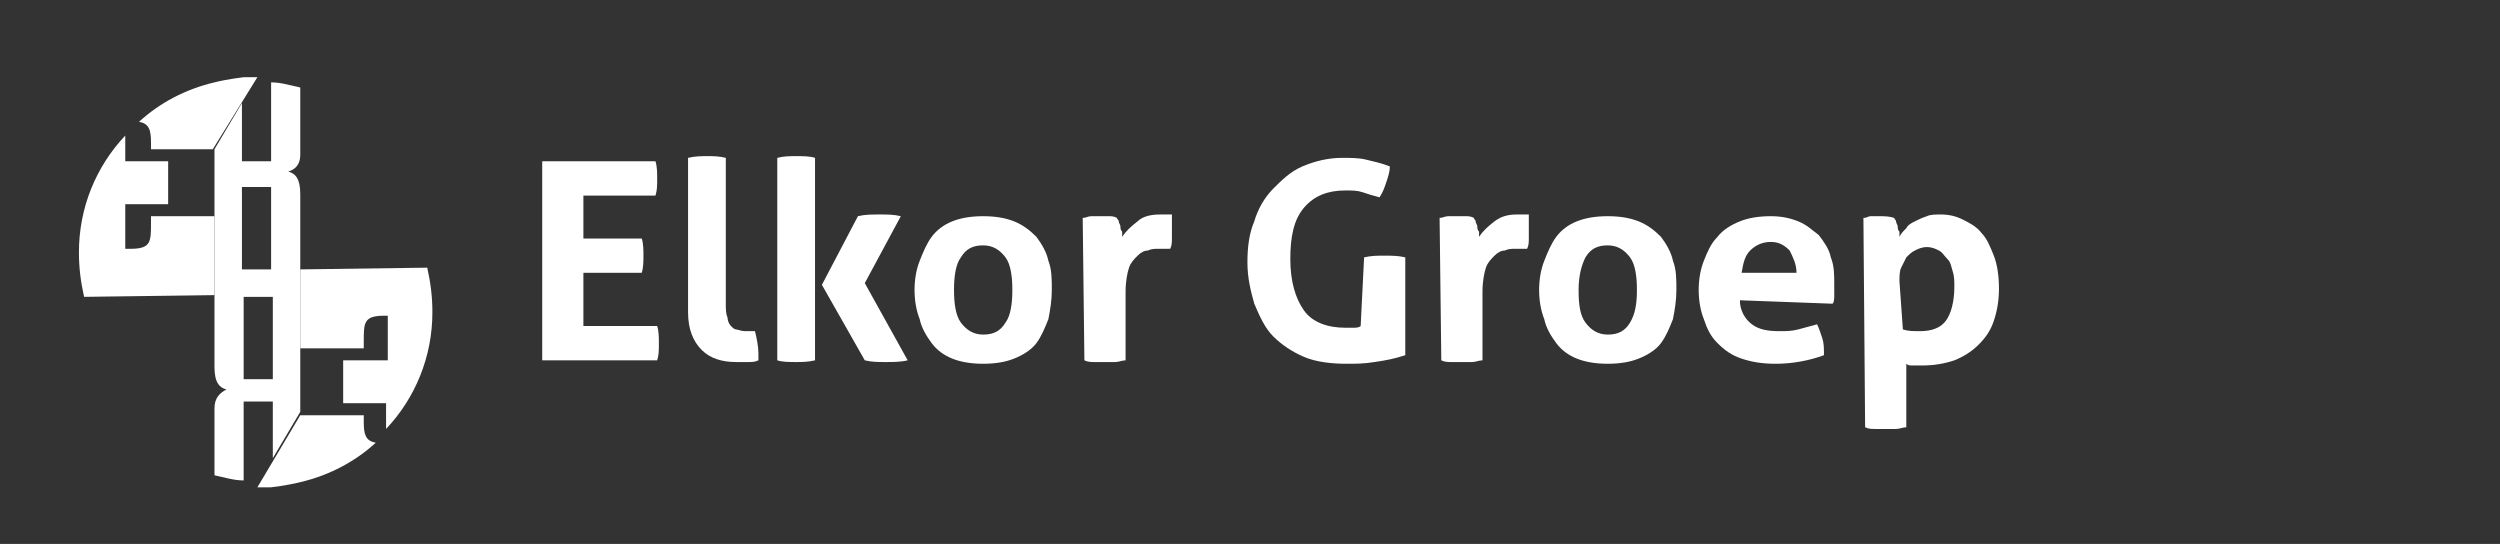 <?xml version="1.0" encoding="utf-8"?>
<!-- Generator: Adobe Illustrator 24.0.2, SVG Export Plug-In . SVG Version: 6.00 Build 0)  -->
<svg version="1.1" id="Stripelight-logo" xmlns="http://www.w3.org/2000/svg" xmlns:xlink="http://www.w3.org/1999/xlink" x="0px"
	 y="0px" viewBox="0 0 145.7 31.7" style="enable-background:new 0 0 145.7 31.7;" xml:space="preserve">
<rect x="0" y="0" width="145.7" height="31.7" fill="#333333" stroke="none"/>
<style type="text/css">
	.st0{fill:#FFFFFF;}
</style>
<g>
	<g>
		<path class="st0" d="M17.5,24.2h3.7l0,0.4c0,0.7,0.1,1.1,0.7,1.2c-1.2,1.1-2.7,1.9-4.4,2.3c-0.8,0.2-1.7,0.3-1.7,0.3
			c-0.2,0-0.5,0-0.7,0c0,0-0.1,0-0.1,0L17.5,24.2z"/>
		<path class="st0" d="M17.5,15.7L17.5,15.7v4.6h3.7v-0.4c0-1.1,0-1.5,1.2-1.5h0.2V21H20v2.5h2.5v1.5c1.7-1.8,2.7-4.2,2.7-6.8
			c0-0.9-0.1-1.7-0.3-2.6L17.5,15.7L17.5,15.7z"/>
		<path class="st0" d="M17.5,9V5.1c-0.5-0.1-1.1-0.3-1.7-0.3v4.6h-1.7V6l-1.6,2.7h0v3.9h0v4.4c0,0,0,0.1,0,0.1v4.3
			c0,0.9,0.3,1.2,0.7,1.3c-0.4,0.2-0.7,0.5-0.7,1.1v3.9c0.5,0.1,1.1,0.3,1.7,0.3v-4.6h1.7v3.3l1.6-2.7h0v-3.9h0v-4.4
			c0,0,0-0.1,0-0.1v-4.3c0-0.9-0.3-1.2-0.7-1.3C17.1,9.9,17.5,9.7,17.5,9z M15.8,10.9v4.8h-1.7c0,0,0,0,0,0v-4.8H15.8z M14.2,22.1
			v-4.8h1.6c0,0,0,0,0.1,0v4.8H14.2z"/>
		<path class="st0" d="M12.4,8.7H8.8l0-0.4c0-0.7-0.1-1.1-0.7-1.2c1.2-1.1,2.7-1.9,4.4-2.3c0.8-0.2,1.7-0.3,1.7-0.3
			c0.2,0,0.5,0,0.7,0c0.1,0,0.1,0,0.1,0L12.4,8.7z"/>
		<path class="st0" d="M12.5,17.2L12.5,17.2v-4.6H8.8V13c0,1.1,0,1.5-1.2,1.5H7.3v-2.6h2.5V9.4H7.3V7.9c-1.7,1.8-2.7,4.2-2.7,6.8
			c0,0.9,0.1,1.7,0.3,2.6L12.5,17.2L12.5,17.2z"/>
	</g>
	<path class="st0" d="M31.6,9.4h6.6c0.1,0.3,0.1,0.7,0.1,1c0,0.4,0,0.7-0.1,1H34v2.5h3.4c0.1,0.3,0.1,0.7,0.1,1c0,0.3,0,0.7-0.1,1
		H34V19h4.3c0.1,0.3,0.1,0.7,0.1,1c0,0.4,0,0.7-0.1,1h-6.7L31.6,9.4L31.6,9.4z"/>
	<path class="st0" d="M40.1,9.2c0.4-0.1,0.8-0.1,1.1-0.1c0.4,0,0.7,0,1.1,0.1v8.5c0,0.3,0,0.6,0.1,0.8c0,0.2,0.1,0.4,0.2,0.5
		s0.2,0.2,0.3,0.2c0.1,0,0.3,0.1,0.5,0.1c0.1,0,0.2,0,0.3,0c0.1,0,0.2,0,0.3,0c0.1,0.4,0.2,0.9,0.2,1.3c0,0.1,0,0.2,0,0.2
		c0,0.1,0,0.1,0,0.2c-0.2,0.1-0.4,0.1-0.6,0.1c-0.2,0-0.5,0-0.7,0c-0.8,0-1.5-0.2-2-0.7c-0.5-0.5-0.8-1.2-0.8-2.2L40.1,9.2L40.1,9.2
		z"/>
	<path class="st0" d="M45.3,9.2c0.4-0.1,0.7-0.1,1.1-0.1c0.4,0,0.8,0,1.1,0.1V21c-0.4,0.1-0.8,0.1-1.1,0.1c-0.4,0-0.8,0-1.1-0.1V9.2
		z M47.9,16.6l2.1-4c0.4-0.1,0.8-0.1,1.3-0.1c0.4,0,0.8,0,1.2,0.1l-2.1,3.9l2.5,4.5c-0.4,0.1-0.9,0.1-1.3,0.1c-0.4,0-0.8,0-1.2-0.1
		L47.9,16.6z"/>
	<path class="st0" d="M57.3,21.2c-0.7,0-1.3-0.1-1.8-0.3c-0.5-0.2-0.9-0.5-1.2-0.9c-0.3-0.4-0.6-0.9-0.7-1.4
		c-0.2-0.5-0.3-1.1-0.3-1.7c0-0.6,0.1-1.2,0.3-1.7c0.2-0.5,0.4-1,0.7-1.4c0.3-0.4,0.7-0.7,1.2-0.9c0.5-0.2,1.1-0.3,1.8-0.3
		c0.7,0,1.3,0.1,1.8,0.3c0.5,0.2,0.9,0.5,1.3,0.9c0.3,0.4,0.6,0.9,0.7,1.4c0.2,0.5,0.2,1.1,0.2,1.7c0,0.6-0.1,1.2-0.2,1.7
		c-0.2,0.5-0.4,1-0.7,1.4c-0.3,0.4-0.8,0.7-1.3,0.9C58.6,21.1,58,21.2,57.3,21.2z M57.3,19.5c0.6,0,1-0.2,1.3-0.7
		c0.3-0.4,0.4-1.1,0.4-1.9s-0.1-1.5-0.4-1.9s-0.7-0.7-1.3-0.7c-0.6,0-1,0.2-1.3,0.7c-0.3,0.4-0.4,1.1-0.4,1.9s0.1,1.5,0.4,1.9
		S56.7,19.5,57.3,19.5z"/>
	<path class="st0" d="M63.1,12.7c0.2,0,0.3-0.1,0.5-0.1c0.1,0,0.3,0,0.5,0c0.2,0,0.3,0,0.5,0c0.2,0,0.3,0,0.5,0.1
		c0,0.1,0.1,0.1,0.1,0.2c0,0.1,0.1,0.2,0.1,0.3c0,0.1,0,0.2,0.1,0.3c0,0.1,0,0.2,0,0.3c0.2-0.3,0.5-0.6,0.9-0.9
		c0.3-0.3,0.8-0.4,1.3-0.4c0.1,0,0.2,0,0.4,0c0.1,0,0.2,0,0.3,0c0,0.1,0,0.2,0,0.4s0,0.3,0,0.4c0,0.2,0,0.4,0,0.6
		c0,0.2,0,0.4-0.1,0.6c-0.1,0-0.3,0-0.4,0c-0.1,0-0.2,0-0.3,0c-0.2,0-0.4,0-0.6,0.1c-0.2,0-0.4,0.1-0.6,0.3s-0.4,0.4-0.5,0.7
		c-0.1,0.3-0.2,0.8-0.2,1.4v4c-0.2,0-0.4,0.1-0.6,0.1s-0.4,0-0.6,0s-0.4,0-0.6,0c-0.2,0-0.4,0-0.6-0.1L63.1,12.7L63.1,12.7z"/>
	<path class="st0" d="M79.5,15c0.4-0.1,0.8-0.1,1.2-0.1c0.4,0,0.8,0,1.2,0.1v5.7c-0.6,0.2-1.1,0.3-1.8,0.4c-0.6,0.1-1.1,0.1-1.6,0.1
		c-0.9,0-1.8-0.1-2.5-0.4c-0.7-0.3-1.3-0.7-1.8-1.2c-0.5-0.5-0.8-1.2-1.1-1.9c-0.2-0.7-0.4-1.5-0.4-2.4s0.1-1.7,0.4-2.4
		c0.2-0.7,0.6-1.4,1.1-1.9c0.5-0.5,1-1,1.7-1.3c0.7-0.3,1.5-0.5,2.3-0.5c0.5,0,1,0,1.4,0.1c0.4,0.1,0.9,0.2,1.4,0.4
		c0,0.3-0.1,0.6-0.2,0.9s-0.2,0.6-0.4,0.9c-0.4-0.1-0.7-0.2-1-0.3c-0.3-0.1-0.6-0.1-1-0.1c-1,0-1.8,0.3-2.4,1
		c-0.6,0.7-0.8,1.7-0.8,3s0.3,2.3,0.8,3c0.5,0.7,1.4,1,2.4,1c0.2,0,0.3,0,0.5,0c0.1,0,0.3,0,0.4-0.1L79.5,15L79.5,15z"/>
	<path class="st0" d="M83.9,12.7c0.2,0,0.3-0.1,0.5-0.1c0.1,0,0.3,0,0.5,0c0.2,0,0.3,0,0.5,0c0.2,0,0.3,0,0.5,0.1
		c0,0.1,0.1,0.1,0.1,0.2c0,0.1,0.1,0.2,0.1,0.3c0,0.1,0,0.2,0.1,0.3c0,0.1,0,0.2,0,0.3c0.2-0.3,0.5-0.6,0.9-0.9s0.8-0.4,1.3-0.4
		c0.1,0,0.2,0,0.4,0c0.1,0,0.2,0,0.3,0c0,0.1,0,0.2,0,0.4s0,0.3,0,0.4c0,0.2,0,0.4,0,0.6c0,0.2,0,0.4-0.1,0.6c-0.1,0-0.3,0-0.4,0
		c-0.1,0-0.2,0-0.3,0c-0.2,0-0.4,0-0.6,0.1c-0.2,0-0.4,0.1-0.6,0.3c-0.2,0.2-0.4,0.4-0.5,0.7c-0.1,0.3-0.2,0.8-0.2,1.4v4
		c-0.2,0-0.4,0.1-0.6,0.1s-0.4,0-0.6,0c-0.2,0-0.4,0-0.6,0c-0.2,0-0.4,0-0.6-0.1L83.9,12.7L83.9,12.7z"/>
	<path class="st0" d="M93.7,21.2c-0.7,0-1.3-0.1-1.8-0.3S91,20.4,90.7,20c-0.3-0.4-0.6-0.9-0.7-1.4c-0.2-0.5-0.3-1.1-0.3-1.7
		c0-0.6,0.1-1.2,0.3-1.7c0.2-0.5,0.4-1,0.7-1.4c0.3-0.4,0.7-0.7,1.2-0.9c0.5-0.2,1.1-0.3,1.8-0.3c0.7,0,1.3,0.1,1.8,0.3
		c0.5,0.2,0.9,0.5,1.3,0.9c0.3,0.4,0.6,0.9,0.7,1.4c0.2,0.5,0.2,1.1,0.2,1.7c0,0.6-0.1,1.2-0.2,1.7c-0.2,0.5-0.4,1-0.7,1.4
		c-0.3,0.4-0.8,0.7-1.3,0.9C95,21.1,94.4,21.2,93.7,21.2z M93.7,19.5c0.6,0,1-0.2,1.3-0.7s0.4-1.1,0.4-1.9s-0.1-1.5-0.4-1.9
		s-0.7-0.7-1.3-0.7c-0.6,0-1,0.2-1.3,0.7C92.2,15.4,92,16,92,16.9s0.1,1.5,0.4,1.9C92.7,19.2,93.1,19.5,93.7,19.5z"/>
	<path class="st0" d="M101.4,17.5c0,0.6,0.3,1.1,0.7,1.4s0.9,0.4,1.6,0.4c0.4,0,0.7,0,1.1-0.1c0.4-0.1,0.7-0.2,1.1-0.3
		c0.1,0.2,0.2,0.5,0.3,0.8c0.1,0.3,0.1,0.6,0.1,1c-0.8,0.3-1.8,0.5-2.8,0.5c-0.8,0-1.4-0.1-2-0.3c-0.6-0.2-1-0.5-1.4-0.9
		c-0.4-0.4-0.6-0.8-0.8-1.4c-0.2-0.5-0.3-1.1-0.3-1.7c0-0.6,0.1-1.2,0.3-1.7c0.2-0.5,0.4-1,0.8-1.4c0.3-0.4,0.8-0.7,1.3-0.9
		c0.5-0.2,1.1-0.3,1.8-0.3c0.6,0,1.1,0.1,1.6,0.3c0.5,0.2,0.8,0.5,1.2,0.8c0.3,0.4,0.6,0.8,0.7,1.3c0.2,0.5,0.2,1,0.2,1.6
		c0,0.2,0,0.4,0,0.6c0,0.2,0,0.4-0.1,0.5L101.4,17.5L101.4,17.5z M104.7,15.9c0-0.5-0.2-0.9-0.4-1.3c-0.3-0.3-0.6-0.5-1.1-0.5
		c-0.5,0-0.9,0.2-1.2,0.5c-0.3,0.3-0.4,0.7-0.5,1.3L104.7,15.9L104.7,15.9z"/>
	<path class="st0" d="M108.6,12.7c0.2,0,0.3-0.1,0.4-0.1c0.1,0,0.3,0,0.5,0c0.3,0,0.6,0,0.9,0.1c0,0.1,0.1,0.1,0.1,0.2
		s0.1,0.2,0.1,0.3c0,0.1,0,0.2,0.1,0.3c0,0.1,0,0.2,0,0.3c0.1-0.2,0.2-0.3,0.4-0.5c0.1-0.2,0.3-0.3,0.5-0.4c0.2-0.1,0.4-0.2,0.7-0.3
		c0.2-0.1,0.5-0.1,0.8-0.1c0.5,0,0.9,0.1,1.3,0.3c0.4,0.2,0.8,0.4,1.1,0.8c0.3,0.3,0.5,0.8,0.7,1.3c0.2,0.5,0.3,1.2,0.3,1.9
		c0,0.7-0.1,1.3-0.3,1.9c-0.2,0.6-0.5,1-0.9,1.4c-0.4,0.4-0.9,0.7-1.4,0.9c-0.6,0.2-1.2,0.3-1.9,0.3c-0.2,0-0.4,0-0.5,0
		c-0.2,0-0.3,0-0.4-0.1v3.7c-0.2,0-0.4,0.1-0.6,0.1c-0.2,0-0.4,0-0.6,0s-0.4,0-0.6,0c-0.2,0-0.4,0-0.6-0.1L108.6,12.7L108.6,12.7z
		 M110.9,19.2c0.3,0.1,0.6,0.1,1,0.1c0.7,0,1.2-0.2,1.5-0.6s0.5-1.1,0.5-2c0-0.3,0-0.6-0.1-0.9c-0.1-0.3-0.1-0.5-0.3-0.7
		s-0.3-0.4-0.5-0.5c-0.2-0.1-0.4-0.2-0.7-0.2c-0.3,0-0.5,0.1-0.7,0.2c-0.2,0.1-0.3,0.2-0.5,0.4c-0.1,0.2-0.2,0.4-0.3,0.6
		c-0.1,0.2-0.1,0.5-0.1,0.8L110.9,19.2L110.9,19.2z"/>
</g>
</svg>
